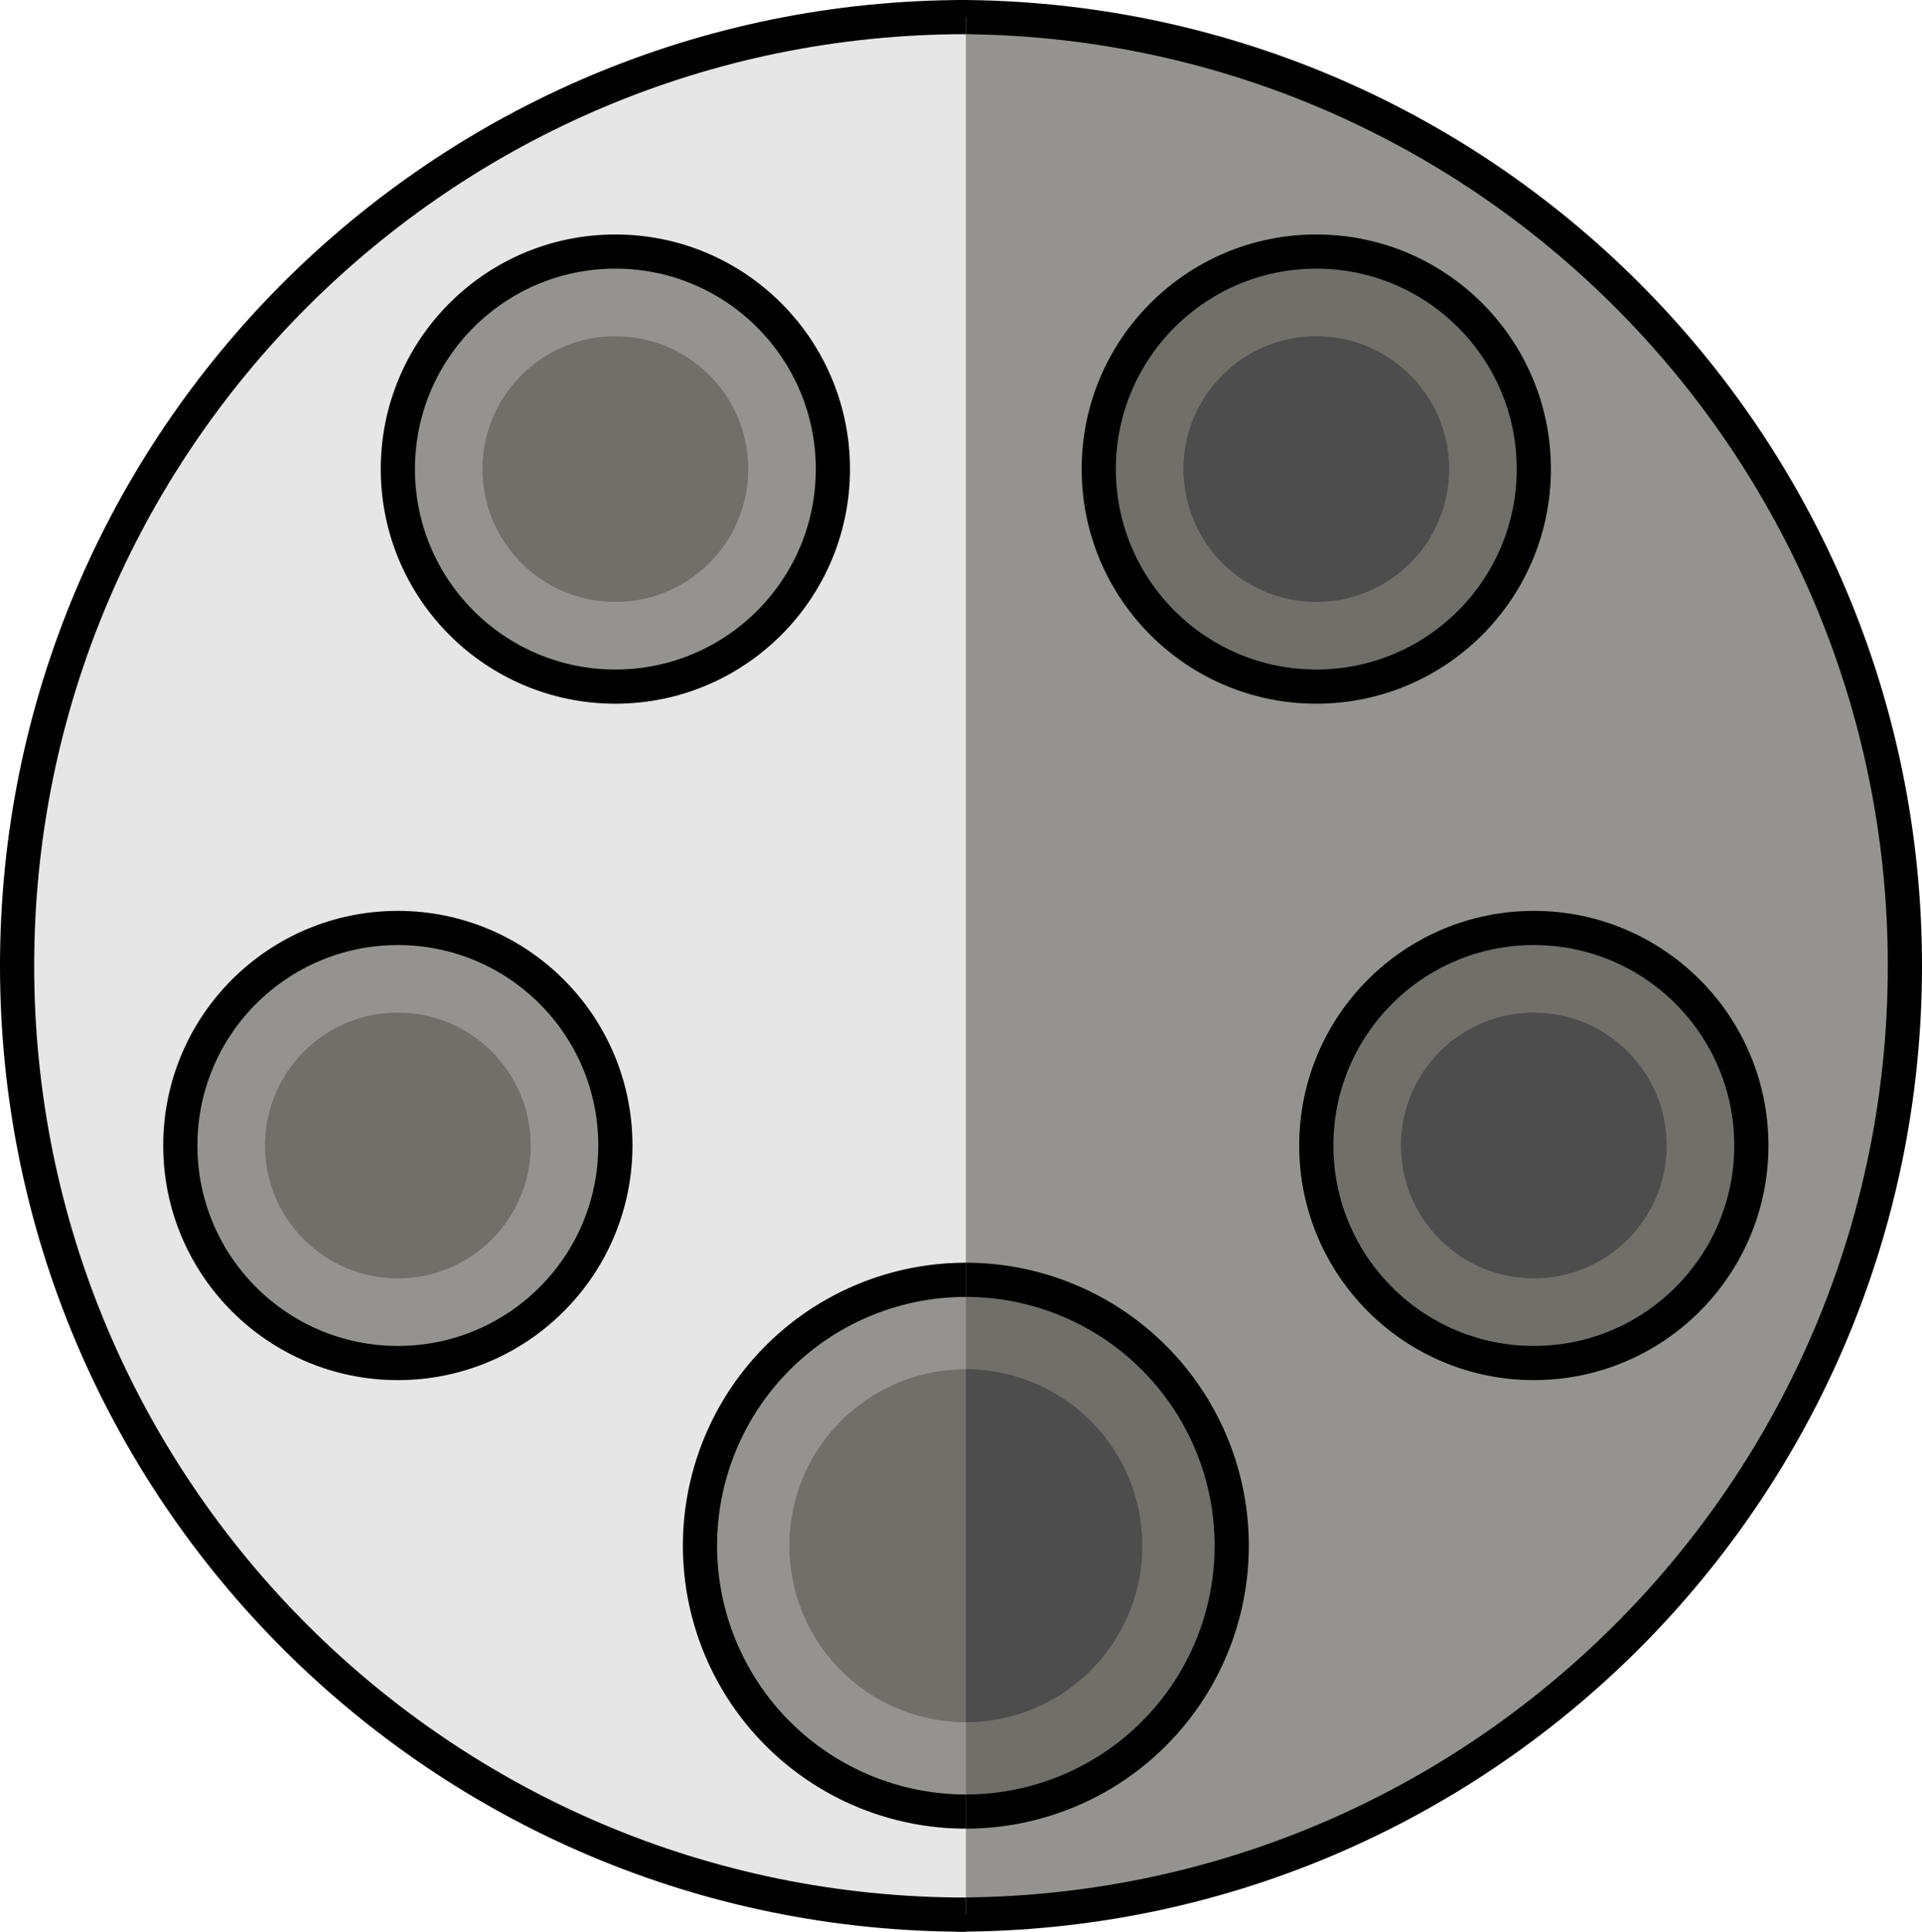 <svg id="Layer_4" data-name="Layer 4" xmlns="http://www.w3.org/2000/svg" viewBox="0 0 393.63 395.62"><defs><style>.cls-1{fill:#94938f;}.cls-1,.cls-2,.cls-3{stroke:#000;stroke-miterlimit:10;stroke-width:7px;}.cls-2{fill:#e6e6e6;}.cls-3,.cls-4{fill:#706f6a;}.cls-5{fill:#4d4d4d;}</style></defs><title>industrial5pin</title><path class="cls-1" d="M11307.35,482.81c107.31,0,194.31-87,194.31-194.31s-87-194.31-194.31-194.31" transform="translate(-11111.53 -90.7)"/><path class="cls-2" d="M11309.34,94.2c-107.31,0-194.31,87-194.31,194.31s87,194.31,194.31,194.31" transform="translate(-11111.53 -90.7)"/><path class="cls-1" d="M11309.34,461.71a54.45,54.45,0,0,1,0-108.9" transform="translate(-11111.53 -90.7)"/><path class="cls-3" d="M11309.34,352.81a54.45,54.45,0,1,1,0,108.9" transform="translate(-11111.53 -90.7)"/><path class="cls-4" d="M11309.34,443.41a36.14,36.14,0,1,1,0-72.29" transform="translate(-11111.53 -90.7)"/><path class="cls-5" d="M11309.34,371.12a36.14,36.14,0,1,1,0,72.29" transform="translate(-11111.53 -90.7)"/><circle class="cls-3" cx="314.13" cy="234.6" r="44.55"/><circle class="cls-5" cx="314.13" cy="234.6" r="27.21"/><circle class="cls-3" cx="269.58" cy="96.07" r="44.55"/><circle class="cls-5" cx="269.58" cy="96.07" r="27.21"/><circle class="cls-1" cx="126.03" cy="96.07" r="44.55"/><circle class="cls-4" cx="126.03" cy="96.07" r="27.21"/><circle class="cls-1" cx="81.48" cy="234.6" r="44.55"/><circle class="cls-4" cx="81.48" cy="234.6" r="27.21"/></svg>